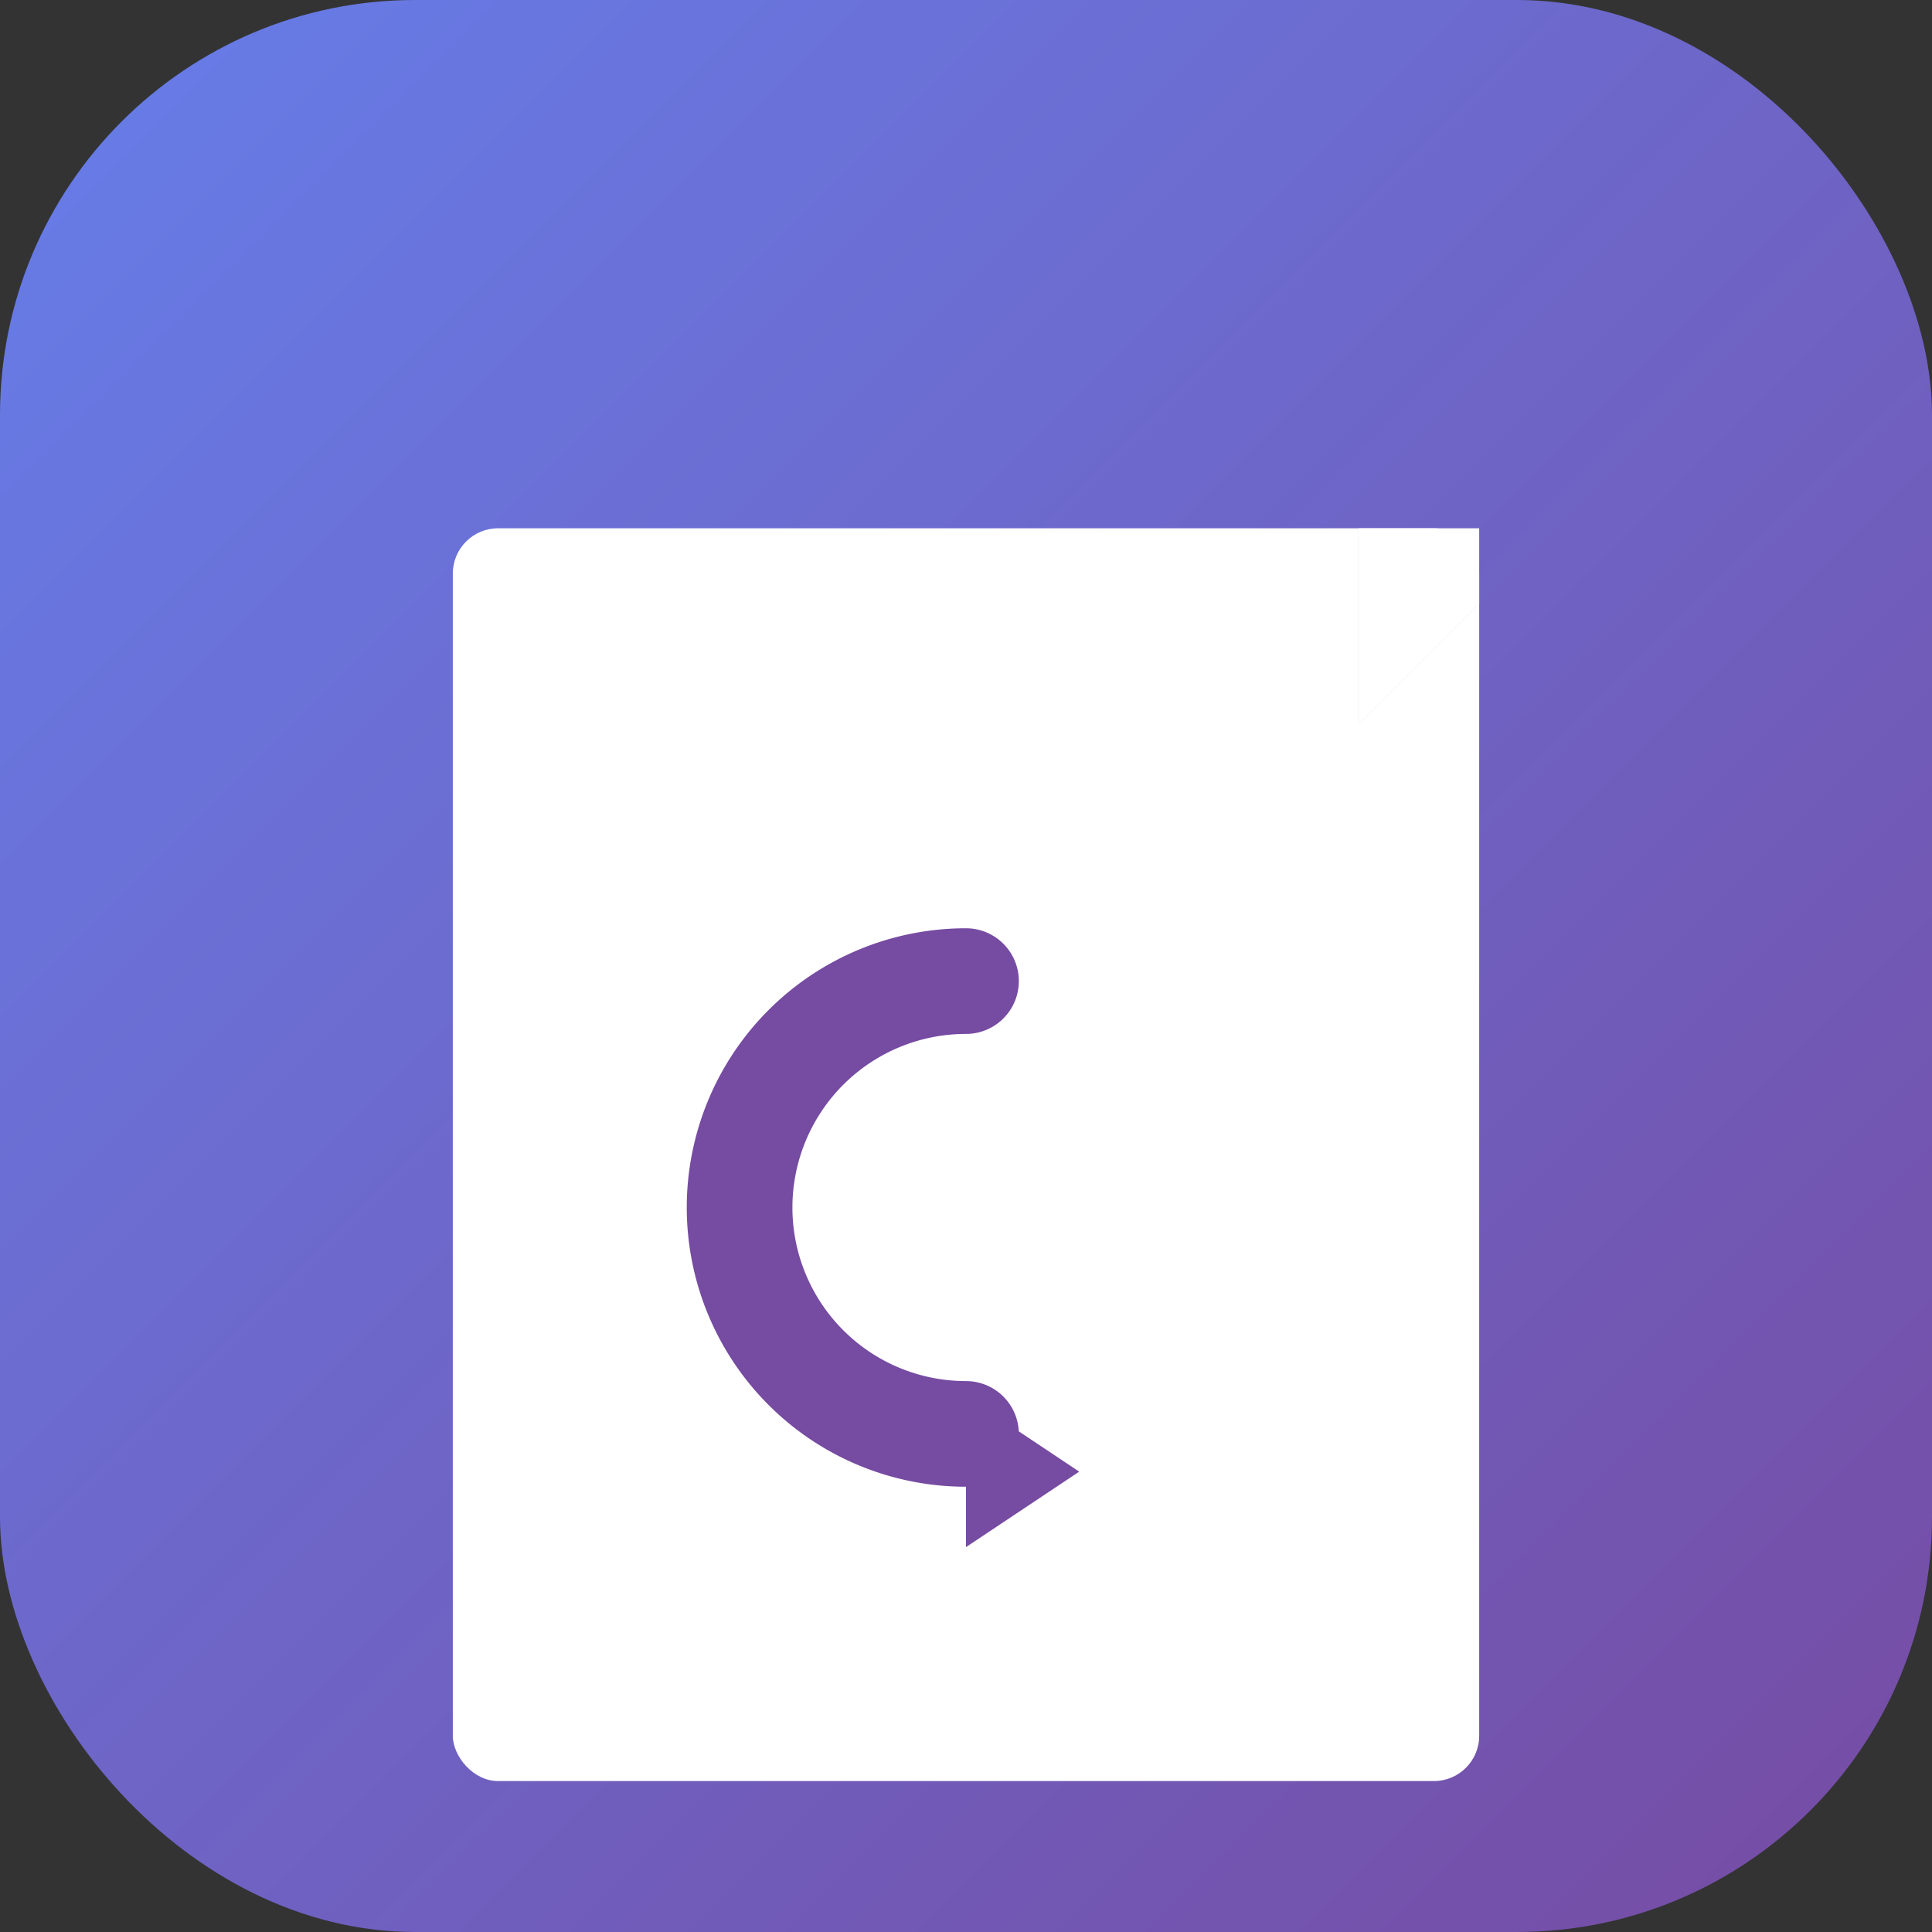 <svg width="512" height="512" xmlns="http://www.w3.org/2000/svg">
  <rect width="100%" height="100%" fill="#333333" stroke="none"/>
  <defs>
    <linearGradient id="bgGradient" x1="0%" y1="0%" x2="100%" y2="100%">
      <stop offset="0%" style="stop-color:#667eea;stop-opacity:1" />
      <stop offset="100%" style="stop-color:#764ba2;stop-opacity:1" />
    </linearGradient>
  </defs>
  
  <!-- Background -->
  <rect width="512" height="512" rx="110" fill="url(#bgGradient)"/>
  
  <!-- Simple, bold document with corner fold -->
  <rect x="120" y="140" width="272" height="332" rx="12" fill="white"/>
  
  <!-- Corner fold (top right) -->
  <path d="M 360 140 L 360 192 L 392 160 Z" fill="#764ba2" opacity="0.3"/>
  <path d="M 360 140 L 392 140 L 392 160 L 360 192 Z" fill="white"/>
  
  <!-- Bold circular arrows (conversion symbol) centered -->
  <path d="M 256 260 A 60 60 0 1 1 256 380" 
        stroke="white" 
        stroke-width="28" 
        fill="none" 
        stroke-linecap="round"/>
  <polygon points="226,250 256,230 256,270" fill="white"/>
  
  <path d="M 256 380 A 60 60 0 1 1 256 260" 
        stroke="#764ba2" 
        stroke-width="28" 
        fill="none" 
        stroke-linecap="round"/>
  <polygon points="286,390 256,410 256,370" fill="#764ba2"/>
</svg>
